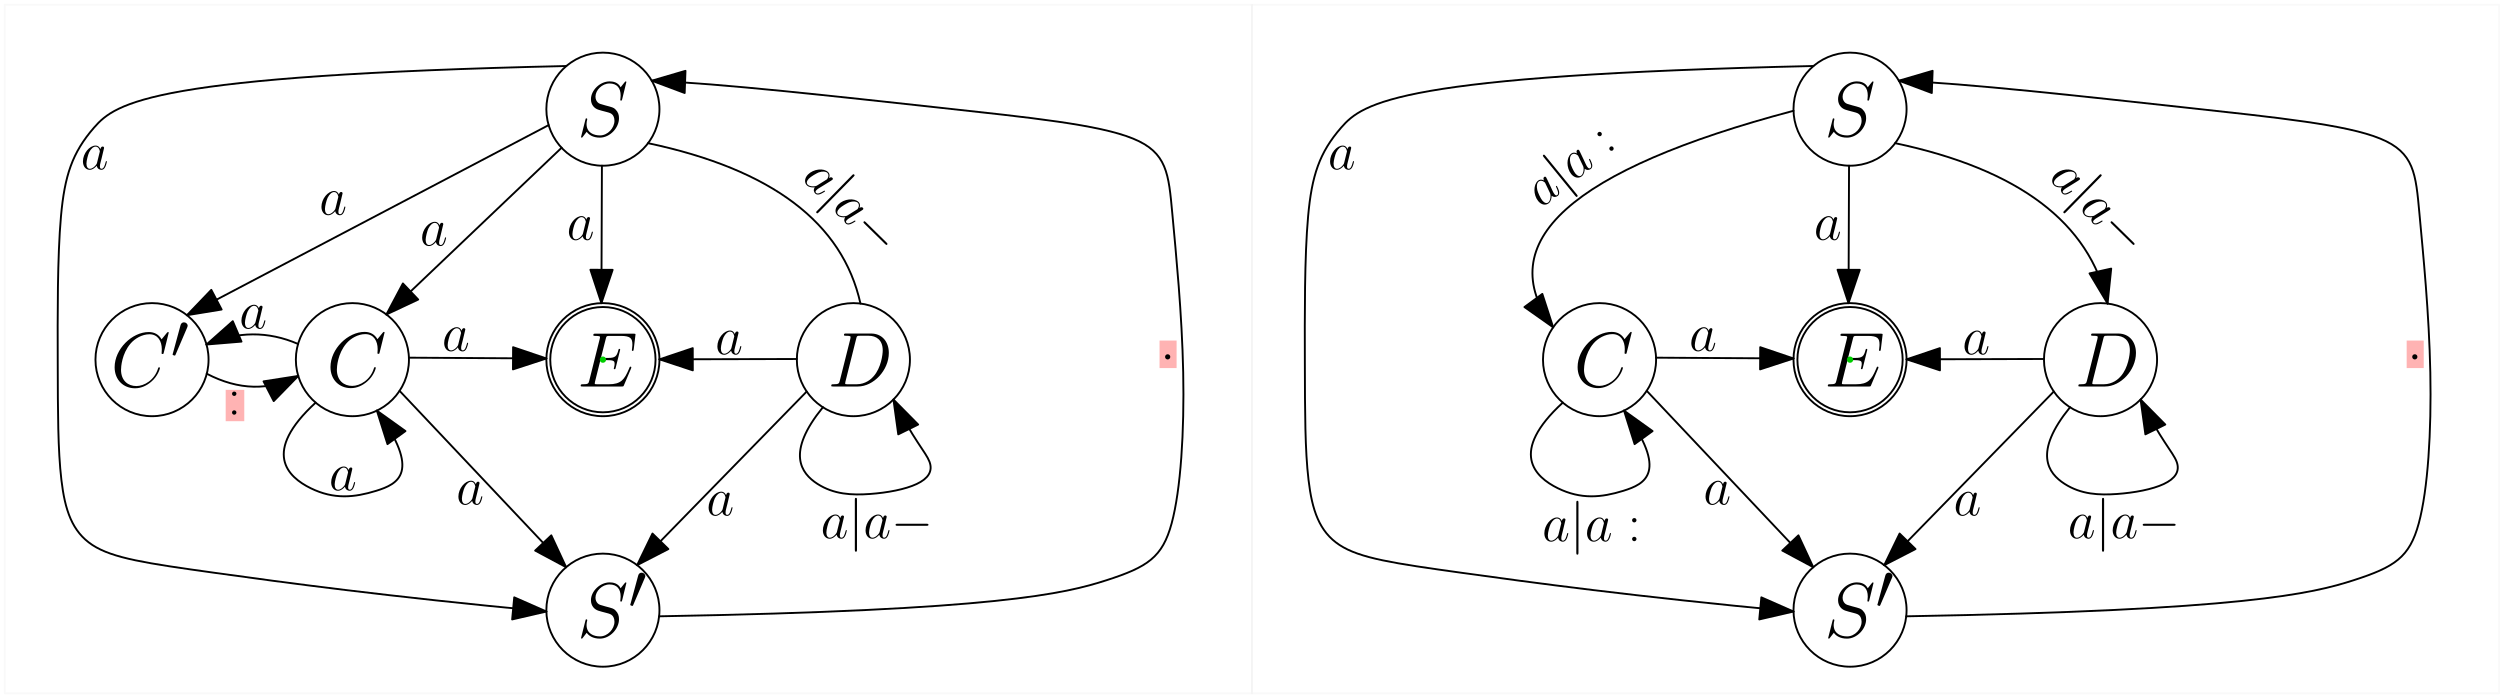 <?xml version="1.0" encoding="UTF-8"?>
<svg xmlns="http://www.w3.org/2000/svg" xmlns:xlink="http://www.w3.org/1999/xlink" width="525pt" height="146pt" viewBox="0 0 525 146" version="1.1">
<defs>
<g>
<symbol overflow="visible" id="glyph0-0">
<path style="stroke:none;" d=""/>
</symbol>
<symbol overflow="visible" id="glyph0-1">
<path style="stroke:none;" d="M 10.344 -11.328 C 10.344 -11.469 10.234 -11.469 10.203 -11.469 C 10.141 -11.469 10.125 -11.453 9.922 -11.219 C 9.828 -11.094 9.156 -10.25 9.141 -10.234 C 8.609 -11.297 7.531 -11.469 6.844 -11.469 C 4.781 -11.469 2.906 -9.578 2.906 -7.734 C 2.906 -6.516 3.641 -5.797 4.438 -5.531 C 4.609 -5.453 5.578 -5.203 6.062 -5.078 C 6.891 -4.859 7.109 -4.797 7.453 -4.438 C 7.516 -4.344 7.844 -3.969 7.844 -3.203 C 7.844 -1.688 6.438 -0.125 4.812 -0.125 C 3.469 -0.125 1.984 -0.703 1.984 -2.531 C 1.984 -2.828 2.047 -3.234 2.109 -3.391 C 2.109 -3.438 2.125 -3.516 2.125 -3.547 C 2.125 -3.625 2.094 -3.703 1.953 -3.703 C 1.812 -3.703 1.797 -3.672 1.734 -3.391 L 0.891 -0.047 C 0.891 -0.031 0.828 0.172 0.828 0.203 C 0.828 0.344 0.969 0.344 1 0.344 C 1.062 0.344 1.078 0.328 1.266 0.078 L 2.016 -0.891 C 2.406 -0.312 3.266 0.344 4.781 0.344 C 6.875 0.344 8.797 -1.688 8.797 -3.734 C 8.797 -4.422 8.641 -5.016 8.016 -5.625 C 7.672 -5.969 7.375 -6.047 5.891 -6.438 C 4.797 -6.734 4.641 -6.781 4.344 -7.047 C 4.078 -7.312 3.859 -7.703 3.859 -8.266 C 3.859 -9.625 5.25 -11.031 6.797 -11.031 C 8.391 -11.031 9.141 -10.062 9.141 -8.5 C 9.141 -8.078 9.062 -7.641 9.062 -7.578 C 9.062 -7.438 9.188 -7.438 9.234 -7.438 C 9.391 -7.438 9.406 -7.484 9.469 -7.734 Z M 10.344 -11.328 "/>
</symbol>
<symbol overflow="visible" id="glyph0-2">
<path style="stroke:none;" d="M 12.172 -11.328 C 12.172 -11.469 12.062 -11.469 12.031 -11.469 C 12 -11.469 11.922 -11.469 11.797 -11.312 L 10.672 -9.938 C 10.109 -10.922 9.203 -11.469 7.984 -11.469 C 4.469 -11.469 0.812 -7.906 0.812 -4.078 C 0.812 -1.359 2.719 0.344 5.094 0.344 C 6.406 0.344 7.547 -0.219 8.484 -1.016 C 9.906 -2.203 10.328 -3.781 10.328 -3.906 C 10.328 -4.062 10.203 -4.062 10.156 -4.062 C 10 -4.062 9.984 -3.953 9.953 -3.891 C 9.203 -1.359 7 -0.125 5.375 -0.125 C 3.656 -0.125 2.156 -1.234 2.156 -3.547 C 2.156 -4.078 2.312 -6.906 4.156 -9.047 C 5.047 -10.094 6.578 -11 8.125 -11 C 9.922 -11 10.719 -9.516 10.719 -7.859 C 10.719 -7.438 10.672 -7.078 10.672 -7 C 10.672 -6.859 10.844 -6.859 10.891 -6.859 C 11.062 -6.859 11.078 -6.875 11.141 -7.172 Z M 12.172 -11.328 "/>
</symbol>
<symbol overflow="visible" id="glyph0-3">
<path style="stroke:none;" d="M 2.562 -1.203 C 2.406 -0.641 2.375 -0.469 1.234 -0.469 C 0.922 -0.469 0.766 -0.469 0.766 -0.172 C 0.766 0 0.859 0 1.188 0 L 6.359 0 C 9.641 0 12.859 -3.406 12.859 -7.047 C 12.859 -9.391 11.453 -11.125 9.125 -11.125 L 3.891 -11.125 C 3.578 -11.125 3.438 -11.125 3.438 -10.828 C 3.438 -10.656 3.578 -10.656 3.828 -10.656 C 4.828 -10.656 4.828 -10.531 4.828 -10.344 C 4.828 -10.312 4.828 -10.219 4.766 -9.969 Z M 6 -10.016 C 6.141 -10.625 6.203 -10.656 6.844 -10.656 L 8.641 -10.656 C 10.172 -10.656 11.578 -9.828 11.578 -7.578 C 11.578 -6.766 11.25 -3.922 9.656 -2.141 C 9.203 -1.594 7.969 -0.469 6.094 -0.469 L 4.234 -0.469 C 4.016 -0.469 3.969 -0.469 3.875 -0.484 C 3.703 -0.5 3.688 -0.531 3.688 -0.672 C 3.688 -0.781 3.719 -0.875 3.75 -1.031 Z M 6 -10.016 "/>
</symbol>
<symbol overflow="visible" id="glyph0-4">
<path style="stroke:none;" d="M 11.328 -3.781 C 11.344 -3.828 11.391 -3.938 11.391 -4.016 C 11.391 -4.094 11.328 -4.172 11.234 -4.172 C 11.156 -4.172 11.125 -4.156 11.078 -4.109 C 11.047 -4.094 11.047 -4.062 10.906 -3.734 C 9.938 -1.453 9.234 -0.469 6.641 -0.469 L 4.25 -0.469 C 4.031 -0.469 4 -0.469 3.891 -0.484 C 3.719 -0.5 3.703 -0.531 3.703 -0.672 C 3.703 -0.781 3.734 -0.875 3.766 -1.031 L 4.891 -5.531 L 6.5 -5.531 C 7.781 -5.531 7.875 -5.25 7.875 -4.766 C 7.875 -4.594 7.875 -4.453 7.75 -3.953 C 7.719 -3.891 7.703 -3.828 7.703 -3.781 C 7.703 -3.672 7.797 -3.625 7.891 -3.625 C 8.031 -3.625 8.047 -3.734 8.109 -3.953 L 9.047 -7.734 C 9.047 -7.828 8.984 -7.906 8.875 -7.906 C 8.734 -7.906 8.719 -7.844 8.656 -7.609 C 8.328 -6.359 8 -6 6.547 -6 L 5 -6 L 6.016 -10 C 6.156 -10.578 6.188 -10.625 6.859 -10.625 L 9.188 -10.625 C 11.203 -10.625 11.609 -10.094 11.609 -8.844 C 11.609 -8.828 11.609 -8.375 11.531 -7.844 C 11.516 -7.781 11.5 -7.672 11.5 -7.641 C 11.5 -7.516 11.594 -7.469 11.688 -7.469 C 11.797 -7.469 11.859 -7.531 11.891 -7.828 L 12.234 -10.672 C 12.234 -10.719 12.266 -10.891 12.266 -10.922 C 12.266 -11.094 12.125 -11.094 11.828 -11.094 L 3.875 -11.094 C 3.562 -11.094 3.406 -11.094 3.406 -10.812 C 3.406 -10.625 3.516 -10.625 3.797 -10.625 C 4.812 -10.625 4.812 -10.516 4.812 -10.328 C 4.812 -10.25 4.797 -10.188 4.75 -10 L 2.547 -1.203 C 2.391 -0.641 2.359 -0.469 1.219 -0.469 C 0.906 -0.469 0.75 -0.469 0.75 -0.172 C 0.75 0 0.844 0 1.172 0 L 9.359 0 C 9.719 0 9.734 -0.016 9.844 -0.281 Z M 11.328 -3.781 "/>
</symbol>
<symbol overflow="visible" id="glyph1-0">
<path style="stroke:none;" d=""/>
</symbol>
<symbol overflow="visible" id="glyph1-1">
<path style="stroke:none;" d="M 10.344 -11.328 C 10.344 -11.469 10.234 -11.469 10.203 -11.469 C 10.141 -11.469 10.125 -11.453 9.922 -11.219 C 9.828 -11.094 9.156 -10.25 9.141 -10.234 C 8.609 -11.297 7.531 -11.469 6.844 -11.469 C 4.781 -11.469 2.906 -9.578 2.906 -7.734 C 2.906 -6.516 3.641 -5.797 4.438 -5.531 C 4.609 -5.453 5.578 -5.203 6.062 -5.078 C 6.891 -4.859 7.109 -4.797 7.453 -4.438 C 7.516 -4.344 7.844 -3.969 7.844 -3.203 C 7.844 -1.688 6.438 -0.125 4.812 -0.125 C 3.469 -0.125 1.984 -0.703 1.984 -2.531 C 1.984 -2.828 2.047 -3.234 2.109 -3.391 C 2.109 -3.438 2.125 -3.516 2.125 -3.547 C 2.125 -3.625 2.094 -3.703 1.953 -3.703 C 1.812 -3.703 1.797 -3.672 1.734 -3.391 L 0.891 -0.047 C 0.891 -0.031 0.828 0.172 0.828 0.203 C 0.828 0.344 0.969 0.344 1 0.344 C 1.062 0.344 1.078 0.328 1.266 0.078 L 2.016 -0.891 C 2.406 -0.312 3.266 0.344 4.781 0.344 C 6.875 0.344 8.797 -1.688 8.797 -3.734 C 8.797 -4.422 8.641 -5.016 8.016 -5.625 C 7.672 -5.969 7.375 -6.047 5.891 -6.438 C 4.797 -6.734 4.641 -6.781 4.344 -7.047 C 4.078 -7.312 3.859 -7.703 3.859 -8.266 C 3.859 -9.625 5.25 -11.031 6.797 -11.031 C 8.391 -11.031 9.141 -10.062 9.141 -8.5 C 9.141 -8.078 9.062 -7.641 9.062 -7.578 C 9.062 -7.438 9.188 -7.438 9.234 -7.438 C 9.391 -7.438 9.406 -7.484 9.469 -7.734 Z M 10.344 -11.328 "/>
</symbol>
<symbol overflow="visible" id="glyph1-2">
<path style="stroke:none;" d="M 12.172 -11.328 C 12.172 -11.469 12.062 -11.469 12.031 -11.469 C 12 -11.469 11.922 -11.469 11.797 -11.312 L 10.672 -9.938 C 10.109 -10.922 9.203 -11.469 7.984 -11.469 C 4.469 -11.469 0.812 -7.906 0.812 -4.078 C 0.812 -1.359 2.719 0.344 5.094 0.344 C 6.406 0.344 7.547 -0.219 8.484 -1.016 C 9.906 -2.203 10.328 -3.781 10.328 -3.906 C 10.328 -4.062 10.203 -4.062 10.156 -4.062 C 10 -4.062 9.984 -3.953 9.953 -3.891 C 9.203 -1.359 7 -0.125 5.375 -0.125 C 3.656 -0.125 2.156 -1.234 2.156 -3.547 C 2.156 -4.078 2.312 -6.906 4.156 -9.047 C 5.047 -10.094 6.578 -11 8.125 -11 C 9.922 -11 10.719 -9.516 10.719 -7.859 C 10.719 -7.438 10.672 -7.078 10.672 -7 C 10.672 -6.859 10.844 -6.859 10.891 -6.859 C 11.062 -6.859 11.078 -6.875 11.141 -7.172 Z M 12.172 -11.328 "/>
</symbol>
<symbol overflow="visible" id="glyph2-0">
<path style="stroke:none;" d=""/>
</symbol>
<symbol overflow="visible" id="glyph2-1">
<path style="stroke:none;" d="M 3.438 -6.453 C 3.5 -6.625 3.562 -6.75 3.562 -6.875 C 3.562 -7.266 3.203 -7.594 2.781 -7.594 C 2.406 -7.594 2.156 -7.344 2.062 -6.984 L 0.453 -1.047 C 0.453 -1.016 0.391 -0.875 0.391 -0.859 C 0.391 -0.703 0.75 -0.609 0.859 -0.609 C 0.938 -0.609 0.953 -0.656 1.031 -0.828 Z M 3.438 -6.453 "/>
</symbol>
<symbol overflow="visible" id="glyph3-0">
<path style="stroke:none;" d=""/>
</symbol>
<symbol overflow="visible" id="glyph3-1">
<path style="stroke:none;" d="M 3.438 -6.453 C 3.5 -6.625 3.562 -6.75 3.562 -6.875 C 3.562 -7.266 3.203 -7.594 2.781 -7.594 C 2.406 -7.594 2.156 -7.344 2.062 -6.984 L 0.453 -1.047 C 0.453 -1.016 0.391 -0.875 0.391 -0.859 C 0.391 -0.703 0.75 -0.609 0.859 -0.609 C 0.938 -0.609 0.953 -0.656 1.031 -0.828 Z M 3.438 -6.453 "/>
</symbol>
<symbol overflow="visible" id="glyph4-0">
<path style="stroke:none;" d=""/>
</symbol>
<symbol overflow="visible" id="glyph4-1">
<path style="stroke:none;" d="M 3.406 -1.344 C 3.344 -1.156 3.344 -1.125 3.188 -0.922 C 2.938 -0.594 2.438 -0.109 1.906 -0.109 C 1.453 -0.109 1.188 -0.531 1.188 -1.203 C 1.188 -1.828 1.531 -3.094 1.75 -3.562 C 2.141 -4.359 2.672 -4.766 3.109 -4.766 C 3.859 -4.766 4 -3.828 4 -3.75 C 4 -3.734 3.969 -3.594 3.953 -3.562 Z M 4.125 -4.234 C 4 -4.531 3.703 -4.984 3.109 -4.984 C 1.828 -4.984 0.453 -3.344 0.453 -1.656 C 0.453 -0.547 1.109 0.109 1.875 0.109 C 2.5 0.109 3.031 -0.375 3.344 -0.75 C 3.469 -0.078 4 0.109 4.328 0.109 C 4.672 0.109 4.938 -0.094 5.141 -0.5 C 5.328 -0.875 5.484 -1.578 5.484 -1.625 C 5.484 -1.672 5.438 -1.719 5.375 -1.719 C 5.266 -1.719 5.266 -1.656 5.219 -1.5 C 5.047 -0.828 4.828 -0.109 4.359 -0.109 C 4.031 -0.109 4.016 -0.406 4.016 -0.641 C 4.016 -0.891 4.047 -1.016 4.156 -1.453 C 4.234 -1.734 4.281 -1.984 4.375 -2.312 C 4.797 -4.016 4.891 -4.422 4.891 -4.484 C 4.891 -4.656 4.781 -4.781 4.609 -4.781 C 4.234 -4.781 4.156 -4.375 4.125 -4.234 Z M 4.125 -4.234 "/>
</symbol>
<symbol overflow="visible" id="glyph5-0">
<path style="stroke:none;" d=""/>
</symbol>
<symbol overflow="visible" id="glyph5-1">
<path style="stroke:none;" d="M 3.406 -1.344 C 3.344 -1.156 3.344 -1.125 3.188 -0.922 C 2.938 -0.594 2.438 -0.109 1.906 -0.109 C 1.453 -0.109 1.188 -0.531 1.188 -1.203 C 1.188 -1.828 1.531 -3.094 1.75 -3.562 C 2.141 -4.359 2.672 -4.766 3.109 -4.766 C 3.859 -4.766 4 -3.828 4 -3.75 C 4 -3.734 3.969 -3.594 3.953 -3.562 Z M 4.125 -4.234 C 4 -4.531 3.703 -4.984 3.109 -4.984 C 1.828 -4.984 0.453 -3.344 0.453 -1.656 C 0.453 -0.547 1.109 0.109 1.875 0.109 C 2.5 0.109 3.031 -0.375 3.344 -0.75 C 3.469 -0.078 4 0.109 4.328 0.109 C 4.672 0.109 4.938 -0.094 5.141 -0.5 C 5.328 -0.875 5.484 -1.578 5.484 -1.625 C 5.484 -1.672 5.438 -1.719 5.375 -1.719 C 5.266 -1.719 5.266 -1.656 5.219 -1.5 C 5.047 -0.828 4.828 -0.109 4.359 -0.109 C 4.031 -0.109 4.016 -0.406 4.016 -0.641 C 4.016 -0.891 4.047 -1.016 4.156 -1.453 C 4.234 -1.734 4.281 -1.984 4.375 -2.312 C 4.797 -4.016 4.891 -4.422 4.891 -4.484 C 4.891 -4.656 4.781 -4.781 4.609 -4.781 C 4.234 -4.781 4.156 -4.375 4.125 -4.234 Z M 4.125 -4.234 "/>
</symbol>
<symbol overflow="visible" id="glyph6-0">
<path style="stroke:none;" d=""/>
</symbol>
<symbol overflow="visible" id="glyph6-1">
<path style="stroke:none;" d="M 1.797 -8.078 C 1.797 -8.281 1.797 -8.484 1.578 -8.484 C 1.344 -8.484 1.344 -8.281 1.344 -8.078 L 1.344 2.422 C 1.344 2.625 1.344 2.828 1.578 2.828 C 1.797 2.828 1.797 2.625 1.797 2.422 Z M 1.797 -8.078 "/>
</symbol>
<symbol overflow="visible" id="glyph7-0">
<path style="stroke:none;" d=""/>
</symbol>
<symbol overflow="visible" id="glyph7-1">
<path style="stroke:none;" d="M 3.406 -1.344 C 3.344 -1.156 3.344 -1.125 3.188 -0.922 C 2.938 -0.594 2.438 -0.109 1.906 -0.109 C 1.453 -0.109 1.188 -0.531 1.188 -1.203 C 1.188 -1.828 1.531 -3.094 1.75 -3.562 C 2.141 -4.359 2.672 -4.766 3.109 -4.766 C 3.859 -4.766 4 -3.828 4 -3.75 C 4 -3.734 3.969 -3.594 3.953 -3.562 Z M 4.125 -4.234 C 4 -4.531 3.703 -4.984 3.109 -4.984 C 1.828 -4.984 0.453 -3.344 0.453 -1.656 C 0.453 -0.547 1.109 0.109 1.875 0.109 C 2.5 0.109 3.031 -0.375 3.344 -0.75 C 3.469 -0.078 4 0.109 4.328 0.109 C 4.672 0.109 4.938 -0.094 5.141 -0.5 C 5.328 -0.875 5.484 -1.578 5.484 -1.625 C 5.484 -1.672 5.438 -1.719 5.375 -1.719 C 5.266 -1.719 5.266 -1.656 5.219 -1.5 C 5.047 -0.828 4.828 -0.109 4.359 -0.109 C 4.031 -0.109 4.016 -0.406 4.016 -0.641 C 4.016 -0.891 4.047 -1.016 4.156 -1.453 C 4.234 -1.734 4.281 -1.984 4.375 -2.312 C 4.797 -4.016 4.891 -4.422 4.891 -4.484 C 4.891 -4.656 4.781 -4.781 4.609 -4.781 C 4.234 -4.781 4.156 -4.375 4.125 -4.234 Z M 4.125 -4.234 "/>
</symbol>
<symbol overflow="visible" id="glyph8-0">
<path style="stroke:none;" d=""/>
</symbol>
<symbol overflow="visible" id="glyph8-1">
<path style="stroke:none;" d="M 7.453 -2.609 C 7.641 -2.609 7.844 -2.609 7.844 -2.828 C 7.844 -3.047 7.641 -3.047 7.453 -3.047 L 1.328 -3.047 C 1.141 -3.047 0.938 -3.047 0.938 -2.828 C 0.938 -2.609 1.141 -2.609 1.328 -2.609 Z M 7.453 -2.609 "/>
</symbol>
<symbol overflow="visible" id="glyph9-0">
<path style="stroke:none;" d=""/>
</symbol>
<symbol overflow="visible" id="glyph9-1">
<path style="stroke:none;" d="M 2.078 -0.547 C 2.078 -0.875 1.812 -1.094 1.531 -1.094 C 1.203 -1.094 0.984 -0.828 0.984 -0.547 C 0.984 -0.219 1.25 0 1.531 0 C 1.859 0 2.078 -0.266 2.078 -0.547 Z M 2.078 -0.547 "/>
</symbol>
<symbol overflow="visible" id="glyph10-0">
<path style="stroke:none;" d=""/>
</symbol>
<symbol overflow="visible" id="glyph10-1">
<path style="stroke:none;" d="M 1.875 -4.406 C 1.875 -4.688 1.656 -4.859 1.406 -4.859 C 1.188 -4.859 0.953 -4.688 0.953 -4.406 C 0.953 -4.125 1.172 -3.938 1.406 -3.938 C 1.641 -3.938 1.875 -4.125 1.875 -4.406 Z M 1.875 -0.469 C 1.875 -0.75 1.656 -0.922 1.406 -0.922 C 1.188 -0.922 0.953 -0.75 0.953 -0.469 C 0.953 -0.188 1.172 0 1.406 0 C 1.641 0 1.875 -0.188 1.875 -0.469 Z M 1.875 -0.469 "/>
</symbol>
<symbol overflow="visible" id="glyph11-0">
<path style="stroke:none;" d=""/>
</symbol>
<symbol overflow="visible" id="glyph11-1">
<path style="stroke:none;" d="M 3.375 1.438 C 3.203 1.516 3.172 1.547 2.922 1.578 C 2.516 1.641 1.812 1.625 1.438 1.25 C 1.109 0.938 1.219 0.453 1.688 -0.031 C 2.125 -0.469 3.266 -1.125 3.75 -1.328 C 4.578 -1.609 5.25 -1.531 5.562 -1.234 C 6.094 -0.703 5.547 0.062 5.484 0.125 C 5.469 0.125 5.344 0.219 5.328 0.219 Z M 5.906 -0.125 C 6.031 -0.438 6.141 -0.969 5.719 -1.391 C 4.797 -2.281 2.672 -2.078 1.484 -0.875 C 0.719 -0.078 0.719 0.859 1.266 1.391 C 1.703 1.828 2.422 1.859 2.922 1.812 C 2.531 2.375 2.781 2.875 3.016 3.109 C 3.25 3.344 3.578 3.391 4.016 3.25 C 4.406 3.109 5.016 2.719 5.047 2.688 C 5.078 2.656 5.078 2.594 5.031 2.547 C 4.953 2.469 4.906 2.5 4.766 2.594 C 4.172 2.938 3.516 3.312 3.188 2.969 C 2.953 2.75 3.141 2.516 3.312 2.359 C 3.484 2.172 3.609 2.109 3.984 1.875 C 4.234 1.734 4.438 1.578 4.75 1.406 C 6.234 0.5 6.578 0.266 6.625 0.219 C 6.75 0.094 6.75 -0.062 6.625 -0.172 C 6.359 -0.438 6.031 -0.219 5.906 -0.125 Z M 5.906 -0.125 "/>
</symbol>
<symbol overflow="visible" id="glyph12-0">
<path style="stroke:none;" d=""/>
</symbol>
<symbol overflow="visible" id="glyph12-1">
<path style="stroke:none;" d="M 6.938 -4.5 C 7.078 -4.641 7.219 -4.781 7.062 -4.938 C 6.891 -5.109 6.75 -4.969 6.609 -4.828 L -0.75 2.672 C -0.891 2.812 -1.031 2.953 -0.859 3.125 C -0.703 3.281 -0.562 3.141 -0.422 3 Z M 6.938 -4.5 "/>
</symbol>
<symbol overflow="visible" id="glyph13-0">
<path style="stroke:none;" d=""/>
</symbol>
<symbol overflow="visible" id="glyph13-1">
<path style="stroke:none;" d="M 3.375 1.438 C 3.203 1.516 3.172 1.547 2.922 1.578 C 2.516 1.641 1.812 1.625 1.438 1.25 C 1.109 0.938 1.219 0.453 1.688 -0.031 C 2.125 -0.469 3.266 -1.125 3.75 -1.328 C 4.578 -1.609 5.25 -1.531 5.562 -1.234 C 6.094 -0.703 5.547 0.062 5.484 0.125 C 5.469 0.125 5.344 0.219 5.328 0.219 Z M 5.906 -0.125 C 6.031 -0.438 6.141 -0.969 5.719 -1.391 C 4.797 -2.281 2.672 -2.078 1.484 -0.875 C 0.719 -0.078 0.719 0.859 1.266 1.391 C 1.703 1.828 2.422 1.859 2.922 1.812 C 2.531 2.375 2.781 2.875 3.016 3.109 C 3.25 3.344 3.578 3.391 4.016 3.25 C 4.406 3.109 5.016 2.719 5.047 2.688 C 5.078 2.656 5.078 2.594 5.031 2.547 C 4.953 2.469 4.906 2.5 4.766 2.594 C 4.172 2.938 3.516 3.312 3.188 2.969 C 2.953 2.75 3.141 2.516 3.312 2.359 C 3.484 2.172 3.609 2.109 3.984 1.875 C 4.234 1.734 4.438 1.578 4.75 1.406 C 6.234 0.5 6.578 0.266 6.625 0.219 C 6.75 0.094 6.75 -0.062 6.625 -0.172 C 6.359 -0.438 6.031 -0.219 5.906 -0.125 Z M 5.906 -0.125 "/>
</symbol>
<symbol overflow="visible" id="glyph14-0">
<path style="stroke:none;" d=""/>
</symbol>
<symbol overflow="visible" id="glyph14-1">
<path style="stroke:none;" d="M 7.141 3.359 C 7.281 3.5 7.422 3.641 7.578 3.484 C 7.734 3.328 7.594 3.188 7.453 3.047 L 3.094 -1.234 C 2.953 -1.375 2.812 -1.516 2.656 -1.359 C 2.5 -1.203 2.641 -1.062 2.781 -0.922 Z M 7.141 3.359 "/>
</symbol>
<symbol overflow="visible" id="glyph15-0">
<path style="stroke:none;" d=""/>
</symbol>
<symbol overflow="visible" id="glyph15-1">
<path style="stroke:none;" d="M 1.875 -4.406 C 1.875 -4.688 1.656 -4.859 1.406 -4.859 C 1.188 -4.859 0.953 -4.688 0.953 -4.406 C 0.953 -4.125 1.172 -3.938 1.406 -3.938 C 1.641 -3.938 1.875 -4.125 1.875 -4.406 Z M 1.875 -0.469 C 1.875 -0.75 1.656 -0.922 1.406 -0.922 C 1.188 -0.922 0.953 -0.75 0.953 -0.469 C 0.953 -0.188 1.172 0 1.406 0 C 1.641 0 1.875 -0.188 1.875 -0.469 Z M 1.875 -0.469 "/>
</symbol>
<symbol overflow="visible" id="glyph16-0">
<path style="stroke:none;" d=""/>
</symbol>
<symbol overflow="visible" id="glyph16-1">
<path style="stroke:none;" d="M 1.797 -3.203 C 1.859 -3 1.875 -2.984 1.891 -2.734 C 1.906 -2.312 1.828 -1.625 1.422 -1.281 C 1.062 -1 0.594 -1.156 0.156 -1.688 C -0.234 -2.172 -0.766 -3.359 -0.891 -3.875 C -1.094 -4.734 -0.953 -5.375 -0.609 -5.656 C -0.031 -6.125 0.672 -5.5 0.719 -5.438 C 0.734 -5.422 0.812 -5.297 0.812 -5.266 Z M 0.531 -5.891 C 0.234 -6.047 -0.281 -6.203 -0.75 -5.828 C -1.734 -5.016 -1.766 -2.875 -0.703 -1.562 C 0 -0.703 0.922 -0.625 1.516 -1.109 C 2 -1.5 2.109 -2.219 2.125 -2.688 C 2.641 -2.25 3.156 -2.453 3.422 -2.656 C 3.688 -2.875 3.766 -3.203 3.672 -3.641 C 3.578 -4.047 3.25 -4.688 3.219 -4.734 C 3.188 -4.766 3.125 -4.766 3.078 -4.719 C 2.984 -4.656 3.031 -4.609 3.094 -4.453 C 3.375 -3.828 3.672 -3.125 3.312 -2.828 C 3.062 -2.625 2.859 -2.844 2.703 -3.031 C 2.547 -3.219 2.5 -3.344 2.297 -3.75 C 2.188 -4.016 2.062 -4.234 1.922 -4.562 C 1.188 -6.141 0.984 -6.516 0.953 -6.562 C 0.844 -6.703 0.688 -6.719 0.562 -6.625 C 0.266 -6.375 0.453 -6.016 0.531 -5.891 Z M 0.531 -5.891 "/>
</symbol>
<symbol overflow="visible" id="glyph17-0">
<path style="stroke:none;" d=""/>
</symbol>
<symbol overflow="visible" id="glyph17-1">
<path style="stroke:none;" d="M -3.719 -7.406 C -3.844 -7.562 -3.969 -7.719 -4.141 -7.578 C -4.312 -7.422 -4.188 -7.266 -4.062 -7.109 L 2.578 1.031 C 2.703 1.188 2.828 1.344 3 1.188 C 3.172 1.047 3.047 0.891 2.922 0.734 Z M -3.719 -7.406 "/>
</symbol>
<symbol overflow="visible" id="glyph18-0">
<path style="stroke:none;" d=""/>
</symbol>
<symbol overflow="visible" id="glyph18-1">
<path style="stroke:none;" d="M 1.797 -3.203 C 1.859 -3 1.875 -2.984 1.891 -2.734 C 1.906 -2.312 1.828 -1.625 1.422 -1.281 C 1.062 -1 0.594 -1.156 0.156 -1.688 C -0.234 -2.172 -0.766 -3.359 -0.891 -3.875 C -1.094 -4.734 -0.953 -5.375 -0.609 -5.656 C -0.031 -6.125 0.672 -5.5 0.719 -5.438 C 0.734 -5.422 0.812 -5.297 0.812 -5.266 Z M 0.531 -5.891 C 0.234 -6.047 -0.281 -6.203 -0.75 -5.828 C -1.734 -5.016 -1.766 -2.875 -0.703 -1.562 C 0 -0.703 0.922 -0.625 1.516 -1.109 C 2 -1.5 2.109 -2.219 2.125 -2.688 C 2.641 -2.25 3.156 -2.453 3.422 -2.656 C 3.688 -2.875 3.766 -3.203 3.672 -3.641 C 3.578 -4.047 3.25 -4.688 3.219 -4.734 C 3.188 -4.766 3.125 -4.766 3.078 -4.719 C 2.984 -4.656 3.031 -4.609 3.094 -4.453 C 3.375 -3.828 3.672 -3.125 3.312 -2.828 C 3.062 -2.625 2.859 -2.844 2.703 -3.031 C 2.547 -3.219 2.5 -3.344 2.297 -3.75 C 2.188 -4.016 2.062 -4.234 1.922 -4.562 C 1.188 -6.141 0.984 -6.516 0.953 -6.562 C 0.844 -6.703 0.688 -6.719 0.562 -6.625 C 0.266 -6.375 0.453 -6.016 0.531 -5.891 Z M 0.531 -5.891 "/>
</symbol>
<symbol overflow="visible" id="glyph19-0">
<path style="stroke:none;" d=""/>
</symbol>
<symbol overflow="visible" id="glyph19-1">
<path style="stroke:none;" d="M -1.328 -4.594 C -1.516 -4.812 -1.797 -4.812 -1.984 -4.656 C -2.156 -4.516 -2.234 -4.234 -2.047 -4.016 C -1.875 -3.812 -1.578 -3.781 -1.391 -3.938 C -1.219 -4.078 -1.156 -4.391 -1.328 -4.594 Z M 1.156 -1.547 C 0.984 -1.766 0.703 -1.766 0.516 -1.609 C 0.344 -1.469 0.266 -1.188 0.438 -0.969 C 0.609 -0.75 0.906 -0.734 1.094 -0.891 C 1.266 -1.031 1.328 -1.328 1.156 -1.547 Z M 1.156 -1.547 "/>
</symbol>
</g>
</defs>
<g id="surface110094">
<path style=" stroke:none;fill-rule:evenodd;fill:rgb(100%,0%,0%);fill-opacity:0.3;" d="M 47.395 81.867 L 47.395 88.453 L 51.297 88.453 L 51.297 81.867 Z M 47.395 81.867 "/>
<path style=" stroke:none;fill-rule:evenodd;fill:rgb(100%,0%,0%);fill-opacity:0.3;" d="M 243.504 71.516 L 243.504 77.297 L 247.086 77.297 L 247.086 71.516 Z M 243.504 71.516 "/>
<g style="fill:rgb(0%,0%,0%);fill-opacity:1;">
  <use xlink:href="#glyph0-1" x="121.192" y="28.561"/>
</g>
<path style="fill:none;stroke-width:0.4;stroke-linecap:round;stroke-linejoin:round;stroke:rgb(0%,0%,0%);stroke-opacity:1;stroke-miterlimit:10;" d="M 201.484 362.074 C 201.484 368.633 196.168 373.949 189.609 373.949 C 183.051 373.949 177.734 368.633 177.734 362.074 C 177.734 355.52 183.051 350.199 189.609 350.199 C 196.168 350.199 201.484 355.52 201.484 362.074 Z M 201.484 362.074 " transform="matrix(1,0,0,-1,-63,385)"/>
<g style="fill:rgb(0%,0%,0%);fill-opacity:1;">
  <use xlink:href="#glyph0-2" x="68.588" y="81.165"/>
</g>
<path style="fill:none;stroke-width:0.4;stroke-linecap:round;stroke-linejoin:round;stroke:rgb(0%,0%,0%);stroke-opacity:1;stroke-miterlimit:10;" d="M 148.879 309.473 C 148.879 316.031 143.562 321.348 137.004 321.348 C 130.445 321.348 125.129 316.031 125.129 309.473 C 125.129 302.914 130.445 297.598 137.004 297.598 C 143.562 297.598 148.879 302.914 148.879 309.473 Z M 148.879 309.473 " transform="matrix(1,0,0,-1,-63,385)"/>
<g style="fill:rgb(0%,0%,0%);fill-opacity:1;">
  <use xlink:href="#glyph0-3" x="173.795" y="81.165"/>
</g>
<path style="fill:none;stroke-width:0.4;stroke-linecap:round;stroke-linejoin:round;stroke:rgb(0%,0%,0%);stroke-opacity:1;stroke-miterlimit:10;" d="M 254.086 309.473 C 254.086 316.031 248.77 321.348 242.211 321.348 C 235.652 321.348 230.336 316.031 230.336 309.473 C 230.336 302.914 235.652 297.598 242.211 297.598 C 248.77 297.598 254.086 302.914 254.086 309.473 Z M 254.086 309.473 " transform="matrix(1,0,0,-1,-63,385)"/>
<g style="fill:rgb(0%,0%,0%);fill-opacity:1;">
  <use xlink:href="#glyph1-1" x="121.192" y="133.768"/>
</g>
<g style="fill:rgb(0%,0%,0%);fill-opacity:1;">
  <use xlink:href="#glyph2-1" x="131.956" y="127.854"/>
</g>
<path style="fill:none;stroke-width:0.4;stroke-linecap:round;stroke-linejoin:round;stroke:rgb(0%,0%,0%);stroke-opacity:1;stroke-miterlimit:10;" d="M 201.484 256.867 C 201.484 263.426 196.168 268.742 189.609 268.742 C 183.051 268.742 177.734 263.426 177.734 256.867 C 177.734 250.312 183.051 244.992 189.609 244.992 C 196.168 244.992 201.484 250.312 201.484 256.867 Z M 201.484 256.867 " transform="matrix(1,0,0,-1,-63,385)"/>
<g style="fill:rgb(0%,0%,0%);fill-opacity:1;">
  <use xlink:href="#glyph0-4" x="121.192" y="81.165"/>
</g>
<path style="fill:none;stroke-width:0.4;stroke-linecap:round;stroke-linejoin:round;stroke:rgb(0%,0%,0%);stroke-opacity:1;stroke-miterlimit:10;" d="M 201.484 309.473 C 201.484 316.031 196.168 321.348 189.609 321.348 C 183.051 321.348 177.734 316.031 177.734 309.473 C 177.734 302.914 183.051 297.598 189.609 297.598 C 196.168 297.598 201.484 302.914 201.484 309.473 Z M 201.484 309.473 " transform="matrix(1,0,0,-1,-63,385)"/>
<path style=" stroke:none;fill-rule:evenodd;fill:rgb(0%,80.4%,0%);fill-opacity:1;" d="M 127.27 75.527 C 127.27 74.648 125.949 74.648 125.949 75.527 C 125.949 76.406 127.27 76.406 127.27 75.527 Z M 127.27 75.527 "/>
<path style="fill:none;stroke-width:0.4;stroke-linecap:round;stroke-linejoin:round;stroke:rgb(0%,0%,0%);stroke-opacity:1;stroke-miterlimit:10;" d="M 200.664 309.473 C 200.664 315.578 195.715 320.527 189.609 320.527 C 183.504 320.527 178.555 315.578 178.555 309.473 C 178.555 303.367 183.504 298.418 189.609 298.418 C 195.715 298.418 200.664 303.367 200.664 309.473 Z M 200.664 309.473 " transform="matrix(1,0,0,-1,-63,385)"/>
<g style="fill:rgb(0%,0%,0%);fill-opacity:1;">
  <use xlink:href="#glyph1-2" x="23.26" y="81.197"/>
</g>
<g style="fill:rgb(0%,0%,0%);fill-opacity:1;">
  <use xlink:href="#glyph3-1" x="35.848" y="75.283"/>
</g>
<path style="fill:none;stroke-width:0.4;stroke-linecap:round;stroke-linejoin:round;stroke:rgb(0%,0%,0%);stroke-opacity:1;stroke-miterlimit:10;" d="M 106.797 309.473 C 106.797 316.031 101.48 321.348 94.922 321.348 C 88.363 321.348 83.047 316.031 83.047 309.473 C 83.047 302.914 88.363 297.598 94.922 297.598 C 101.48 297.598 106.797 302.914 106.797 309.473 Z M 106.797 309.473 " transform="matrix(1,0,0,-1,-63,385)"/>
<path style="fill:none;stroke-width:0.4;stroke-linecap:round;stroke-linejoin:round;stroke:rgb(0%,0%,0%);stroke-opacity:1;stroke-miterlimit:10;" d="M 189.402 350.203 L 189.293 321.344 " transform="matrix(1,0,0,-1,-63,385)"/>
<path style="fill-rule:evenodd;fill:rgb(0%,0%,0%);fill-opacity:1;stroke-width:0.4;stroke-linecap:round;stroke-linejoin:round;stroke:rgb(0%,0%,0%);stroke-opacity:1;stroke-miterlimit:10;" d="M 189.293 321.344 L 191.652 328.332 L 186.988 328.352 Z M 189.293 321.344 " transform="matrix(1,0,0,-1,-63,385)"/>
<path style="fill:none;stroke-width:0.4;stroke-linecap:round;stroke-linejoin:round;stroke:rgb(0%,0%,0%);stroke-opacity:1;stroke-miterlimit:10;" d="M 180.934 353.969 L 144.145 318.961 " transform="matrix(1,0,0,-1,-63,385)"/>
<path style="fill-rule:evenodd;fill:rgb(0%,0%,0%);fill-opacity:1;stroke-width:0.4;stroke-linecap:round;stroke-linejoin:round;stroke:rgb(0%,0%,0%);stroke-opacity:1;stroke-miterlimit:10;" d="M 144.145 318.961 L 150.82 322.098 L 147.609 325.477 Z M 144.145 318.961 " transform="matrix(1,0,0,-1,-63,385)"/>
<path style="fill:none;stroke-width:0.4;stroke-linecap:round;stroke-linejoin:round;stroke:rgb(0%,0%,0%);stroke-opacity:1;stroke-miterlimit:10;" d="M 178.215 358.73 L 102.262 318.809 " transform="matrix(1,0,0,-1,-63,385)"/>
<path style="fill-rule:evenodd;fill:rgb(0%,0%,0%);fill-opacity:1;stroke-width:0.4;stroke-linecap:round;stroke-linejoin:round;stroke:rgb(0%,0%,0%);stroke-opacity:1;stroke-miterlimit:10;" d="M 102.262 318.809 L 109.543 320 L 107.375 324.129 Z M 102.262 318.809 " transform="matrix(1,0,0,-1,-63,385)"/>
<path style="fill:none;stroke-width:0.4;stroke-linecap:round;stroke-linejoin:round;stroke:rgb(0%,0%,0%);stroke-opacity:1;stroke-miterlimit:10;" d="M 181.938 371.137 C 94.895 369.164 87.328 363.461 82.746 358.199 C 78.168 352.938 76.574 348.117 75.805 339.574 C 75.039 331.031 75.094 318.77 75.125 308.633 C 75.152 298.496 75.152 290.484 75.895 284.199 C 76.637 277.914 78.125 273.355 82.395 270.555 C 86.664 267.754 93.719 266.711 108.059 264.711 C 122.402 262.711 144.031 259.754 177.738 256.582 " transform="matrix(1,0,0,-1,-63,385)"/>
<path style="fill-rule:evenodd;fill:rgb(0%,0%,0%);fill-opacity:1;stroke-width:0.4;stroke-linecap:round;stroke-linejoin:round;stroke:rgb(0%,0%,0%);stroke-opacity:1;stroke-miterlimit:10;" d="M 177.738 256.582 L 170.988 259.559 L 170.551 254.918 Z M 177.738 256.582 " transform="matrix(1,0,0,-1,-63,385)"/>
<path style="fill:none;stroke-width:0.4;stroke-linecap:round;stroke-linejoin:round;stroke:rgb(0%,0%,0%);stroke-opacity:1;stroke-miterlimit:10;" d="M 148.875 309.887 L 177.738 309.719 " transform="matrix(1,0,0,-1,-63,385)"/>
<path style="fill-rule:evenodd;fill:rgb(0%,0%,0%);fill-opacity:1;stroke-width:0.4;stroke-linecap:round;stroke-linejoin:round;stroke:rgb(0%,0%,0%);stroke-opacity:1;stroke-miterlimit:10;" d="M 177.738 309.719 L 170.75 312.09 L 170.723 307.43 Z M 177.738 309.719 " transform="matrix(1,0,0,-1,-63,385)"/>
<path style="fill:none;stroke-width:0.4;stroke-linecap:round;stroke-linejoin:round;stroke:rgb(0%,0%,0%);stroke-opacity:1;stroke-miterlimit:10;" d="M 129.285 300.449 C 117.945 290.031 123.395 284.852 128.258 282.469 C 133.117 280.086 137.391 280.504 142.004 281.93 C 146.613 283.355 151.562 285.789 142.145 298.766 " transform="matrix(1,0,0,-1,-63,385)"/>
<path style="fill-rule:evenodd;fill:rgb(0%,0%,0%);fill-opacity:1;stroke-width:0.4;stroke-linecap:round;stroke-linejoin:round;stroke:rgb(0%,0%,0%);stroke-opacity:1;stroke-miterlimit:10;" d="M 142.145 298.766 L 144.371 291.734 L 148.145 294.473 Z M 142.145 298.766 " transform="matrix(1,0,0,-1,-63,385)"/>
<path style="fill:none;stroke-width:0.4;stroke-linecap:round;stroke-linejoin:round;stroke:rgb(0%,0%,0%);stroke-opacity:1;stroke-miterlimit:10;" d="M 125.598 312.766 C 119.312 315.488 112.902 315.449 106.363 312.652 " transform="matrix(1,0,0,-1,-63,385)"/>
<path style="fill-rule:evenodd;fill:rgb(0%,0%,0%);fill-opacity:1;stroke-width:0.4;stroke-linecap:round;stroke-linejoin:round;stroke:rgb(0%,0%,0%);stroke-opacity:1;stroke-miterlimit:10;" d="M 106.363 312.652 L 113.715 313.262 L 111.883 317.547 Z M 106.363 312.652 " transform="matrix(1,0,0,-1,-63,385)"/>
<path style="fill:none;stroke-width:0.4;stroke-linecap:round;stroke-linejoin:round;stroke:rgb(0%,0%,0%);stroke-opacity:1;stroke-miterlimit:10;" d="M 146.91 302.922 L 181.887 265.887 " transform="matrix(1,0,0,-1,-63,385)"/>
<path style="fill-rule:evenodd;fill:rgb(0%,0%,0%);fill-opacity:1;stroke-width:0.4;stroke-linecap:round;stroke-linejoin:round;stroke:rgb(0%,0%,0%);stroke-opacity:1;stroke-miterlimit:10;" d="M 181.887 265.887 L 178.773 272.578 L 175.383 269.375 Z M 181.887 265.887 " transform="matrix(1,0,0,-1,-63,385)"/>
<path style="fill:none;stroke-width:0.4;stroke-linecap:round;stroke-linejoin:round;stroke:rgb(0%,0%,0%);stroke-opacity:1;stroke-miterlimit:10;" d="M 106.422 306.516 C 113.094 303.039 119.496 302.887 125.633 306.051 " transform="matrix(1,0,0,-1,-63,385)"/>
<path style="fill-rule:evenodd;fill:rgb(0%,0%,0%);fill-opacity:1;stroke-width:0.4;stroke-linecap:round;stroke-linejoin:round;stroke:rgb(0%,0%,0%);stroke-opacity:1;stroke-miterlimit:10;" d="M 125.633 306.051 L 118.344 304.914 L 120.48 300.77 Z M 125.633 306.051 " transform="matrix(1,0,0,-1,-63,385)"/>
<path style="fill:none;stroke-width:0.4;stroke-linecap:round;stroke-linejoin:round;stroke:rgb(0%,0%,0%);stroke-opacity:1;stroke-miterlimit:10;" d="M 230.34 309.609 L 201.484 309.539 " transform="matrix(1,0,0,-1,-63,385)"/>
<path style="fill-rule:evenodd;fill:rgb(0%,0%,0%);fill-opacity:1;stroke-width:0.4;stroke-linecap:round;stroke-linejoin:round;stroke:rgb(0%,0%,0%);stroke-opacity:1;stroke-miterlimit:10;" d="M 201.484 309.539 L 208.488 307.227 L 208.477 311.887 Z M 201.484 309.539 " transform="matrix(1,0,0,-1,-63,385)"/>
<path style="fill:none;stroke-width:0.4;stroke-linecap:round;stroke-linejoin:round;stroke:rgb(0%,0%,0%);stroke-opacity:1;stroke-miterlimit:10;" d="M 235.809 299.473 C 228.031 289.926 231.191 285.625 234.66 283.391 C 238.133 281.16 241.91 280.992 245.656 281.262 C 249.398 281.531 253.102 282.234 255.492 283.355 C 257.883 284.477 258.957 286.016 258.191 288.043 C 257.426 290.074 254.82 292.594 250.625 301.094 " transform="matrix(1,0,0,-1,-63,385)"/>
<path style="fill-rule:evenodd;fill:rgb(0%,0%,0%);fill-opacity:1;stroke-width:0.4;stroke-linecap:round;stroke-linejoin:round;stroke:rgb(0%,0%,0%);stroke-opacity:1;stroke-miterlimit:10;" d="M 250.625 301.094 L 251.633 293.785 L 255.812 295.848 Z M 250.625 301.094 " transform="matrix(1,0,0,-1,-63,385)"/>
<path style="fill:none;stroke-width:0.4;stroke-linecap:round;stroke-linejoin:round;stroke:rgb(0%,0%,0%);stroke-opacity:1;stroke-miterlimit:10;" d="M 232.402 302.777 L 196.797 266.32 " transform="matrix(1,0,0,-1,-63,385)"/>
<path style="fill-rule:evenodd;fill:rgb(0%,0%,0%);fill-opacity:1;stroke-width:0.4;stroke-linecap:round;stroke-linejoin:round;stroke:rgb(0%,0%,0%);stroke-opacity:1;stroke-miterlimit:10;" d="M 196.797 266.32 L 203.355 269.699 L 200.02 272.957 Z M 196.797 266.32 " transform="matrix(1,0,0,-1,-63,385)"/>
<path style="fill:none;stroke-width:0.4;stroke-linecap:round;stroke-linejoin:round;stroke:rgb(0%,0%,0%);stroke-opacity:1;stroke-miterlimit:10;" d="M 201.414 255.574 C 272.547 256.832 286.715 260.367 295.355 263.148 C 303.996 265.93 307.109 267.961 309.043 275.082 C 310.973 282.207 311.723 294.418 311.473 306.777 C 311.219 319.137 309.969 331.637 309.191 340.094 C 308.41 348.551 308.105 352.961 300.957 355.887 C 293.805 358.816 279.809 360.262 259.777 362.445 C 239.746 364.625 213.676 367.551 199.871 368.051 " transform="matrix(1,0,0,-1,-63,385)"/>
<path style="fill-rule:evenodd;fill:rgb(0%,0%,0%);fill-opacity:1;stroke-width:0.4;stroke-linecap:round;stroke-linejoin:round;stroke:rgb(0%,0%,0%);stroke-opacity:1;stroke-miterlimit:10;" d="M 199.871 368.051 L 206.781 365.469 L 206.949 370.125 Z M 199.871 368.051 " transform="matrix(1,0,0,-1,-63,385)"/>
<g style="fill:rgb(0%,0%,0%);fill-opacity:1;">
  <use xlink:href="#glyph4-1" x="67.05" y="45.095"/>
</g>
<g style="fill:rgb(0%,0%,0%);fill-opacity:1;">
  <use xlink:href="#glyph4-1" x="88.199" y="51.566"/>
</g>
<g style="fill:rgb(0%,0%,0%);fill-opacity:1;">
  <use xlink:href="#glyph4-1" x="119.023" y="50.363"/>
</g>
<g style="fill:rgb(0%,0%,0%);fill-opacity:1;">
  <use xlink:href="#glyph4-1" x="16.966" y="35.555"/>
</g>
<g style="fill:rgb(0%,0%,0%);fill-opacity:1;">
  <use xlink:href="#glyph4-1" x="50.25" y="68.98"/>
</g>
<g style="fill:rgb(0%,0%,0%);fill-opacity:1;">
  <use xlink:href="#glyph4-1" x="92.824" y="73.694"/>
</g>
<g style="fill:rgb(0%,0%,0%);fill-opacity:1;">
  <use xlink:href="#glyph4-1" x="150.196" y="74.395"/>
</g>
<g style="fill:rgb(0%,0%,0%);fill-opacity:1;">
  <use xlink:href="#glyph5-1" x="172.352" y="113.031"/>
</g>
<g style="fill:rgb(0%,0%,0%);fill-opacity:1;">
  <use xlink:href="#glyph6-1" x="178.17" y="113.031"/>
</g>
<g style="fill:rgb(0%,0%,0%);fill-opacity:1;">
  <use xlink:href="#glyph7-1" x="181.315" y="113.031"/>
</g>
<g style="fill:rgb(0%,0%,0%);fill-opacity:1;">
  <use xlink:href="#glyph8-1" x="187.133" y="113.031"/>
</g>
<g style="fill:rgb(0%,0%,0%);fill-opacity:1;">
  <use xlink:href="#glyph4-1" x="69.095" y="102.951"/>
</g>
<g style="fill:rgb(0%,0%,0%);fill-opacity:1;">
  <use xlink:href="#glyph4-1" x="95.812" y="105.936"/>
</g>
<g style="fill:rgb(0%,0%,0%);fill-opacity:1;">
  <use xlink:href="#glyph4-1" x="148.354" y="108.236"/>
</g>
<g style="fill:rgb(0%,0%,0%);fill-opacity:1;">
  <use xlink:href="#glyph9-1" x="243.682" y="75.486"/>
</g>
<g style="fill:rgb(0%,0%,0%);fill-opacity:1;">
  <use xlink:href="#glyph10-1" x="47.773" y="87.089"/>
</g>
<path style="fill:none;stroke-width:0.4;stroke-linecap:round;stroke-linejoin:round;stroke:rgb(74.5%,74.5%,74.5%);stroke-opacity:0.1;stroke-miterlimit:10;" d="M 64 384 L 64 239.395 L 325.898 239.395 L 325.898 384 Z M 64 384 " transform="matrix(1,0,0,-1,-63,385)"/>
<g style="fill:rgb(0%,0%,0%);fill-opacity:1;">
  <use xlink:href="#glyph11-1" x="168.184" y="37.531"/>
</g>
<g style="fill:rgb(0%,0%,0%);fill-opacity:1;">
  <use xlink:href="#glyph12-1" x="172.335" y="41.608"/>
</g>
<g style="fill:rgb(0%,0%,0%);fill-opacity:1;">
  <use xlink:href="#glyph13-1" x="174.579" y="43.811"/>
</g>
<g style="fill:rgb(0%,0%,0%);fill-opacity:1;">
  <use xlink:href="#glyph14-1" x="178.73" y="47.888"/>
</g>
<path style="fill:none;stroke-width:0.4;stroke-linecap:round;stroke-linejoin:round;stroke:rgb(0%,0%,0%);stroke-opacity:1;stroke-miterlimit:10;" d="M 199.094 354.934 C 225.062 349.441 239.93 338.215 243.695 321.254 " transform="matrix(1,0,0,-1,-63,385)"/>
<path style=" stroke:none;fill-rule:evenodd;fill:rgb(100%,0%,0%);fill-opacity:0.3;" d="M 505.402 71.516 L 505.402 77.297 L 508.984 77.297 L 508.984 71.516 Z M 505.402 71.516 "/>
<g style="fill:rgb(0%,0%,0%);fill-opacity:1;">
  <use xlink:href="#glyph0-1" x="383.089" y="28.561"/>
</g>
<path style="fill:none;stroke-width:0.4;stroke-linecap:round;stroke-linejoin:round;stroke:rgb(0%,0%,0%);stroke-opacity:1;stroke-miterlimit:10;" d="M 463.379 362.074 C 463.379 368.633 458.062 373.949 451.508 373.949 C 444.949 373.949 439.633 368.633 439.633 362.074 C 439.633 355.52 444.949 350.203 451.508 350.203 C 458.062 350.203 463.379 355.52 463.379 362.074 Z M 463.379 362.074 " transform="matrix(1,0,0,-1,-63,385)"/>
<g style="fill:rgb(0%,0%,0%);fill-opacity:1;">
  <use xlink:href="#glyph0-2" x="330.486" y="81.165"/>
</g>
<path style="fill:none;stroke-width:0.4;stroke-linecap:round;stroke-linejoin:round;stroke:rgb(0%,0%,0%);stroke-opacity:1;stroke-miterlimit:10;" d="M 410.777 309.473 C 410.777 316.031 405.461 321.348 398.902 321.348 C 392.344 321.348 387.027 316.031 387.027 309.473 C 387.027 302.914 392.344 297.598 398.902 297.598 C 405.461 297.598 410.777 302.914 410.777 309.473 Z M 410.777 309.473 " transform="matrix(1,0,0,-1,-63,385)"/>
<g style="fill:rgb(0%,0%,0%);fill-opacity:1;">
  <use xlink:href="#glyph0-3" x="435.692" y="81.165"/>
</g>
<path style="fill:none;stroke-width:0.4;stroke-linecap:round;stroke-linejoin:round;stroke:rgb(0%,0%,0%);stroke-opacity:1;stroke-miterlimit:10;" d="M 515.984 309.473 C 515.984 316.031 510.668 321.348 504.109 321.348 C 497.551 321.348 492.234 316.031 492.234 309.473 C 492.234 302.914 497.551 297.598 504.109 297.598 C 510.668 297.598 515.984 302.914 515.984 309.473 Z M 515.984 309.473 " transform="matrix(1,0,0,-1,-63,385)"/>
<g style="fill:rgb(0%,0%,0%);fill-opacity:1;">
  <use xlink:href="#glyph1-1" x="383.089" y="133.769"/>
</g>
<g style="fill:rgb(0%,0%,0%);fill-opacity:1;">
  <use xlink:href="#glyph2-1" x="393.853" y="127.854"/>
</g>
<path style="fill:none;stroke-width:0.4;stroke-linecap:round;stroke-linejoin:round;stroke:rgb(0%,0%,0%);stroke-opacity:1;stroke-miterlimit:10;" d="M 463.379 256.867 C 463.379 263.426 458.062 268.742 451.508 268.742 C 444.949 268.742 439.633 263.426 439.633 256.867 C 439.633 250.309 444.949 244.992 451.508 244.992 C 458.062 244.992 463.379 250.309 463.379 256.867 Z M 463.379 256.867 " transform="matrix(1,0,0,-1,-63,385)"/>
<g style="fill:rgb(0%,0%,0%);fill-opacity:1;">
  <use xlink:href="#glyph0-4" x="383.089" y="81.165"/>
</g>
<path style="fill:none;stroke-width:0.4;stroke-linecap:round;stroke-linejoin:round;stroke:rgb(0%,0%,0%);stroke-opacity:1;stroke-miterlimit:10;" d="M 463.379 309.473 C 463.379 316.031 458.062 321.348 451.508 321.348 C 444.949 321.348 439.633 316.031 439.633 309.473 C 439.633 302.914 444.949 297.598 451.508 297.598 C 458.062 297.598 463.379 302.914 463.379 309.473 Z M 463.379 309.473 " transform="matrix(1,0,0,-1,-63,385)"/>
<path style=" stroke:none;fill-rule:evenodd;fill:rgb(0%,80.4%,0%);fill-opacity:1;" d="M 389.164 75.527 C 389.164 74.648 387.844 74.648 387.844 75.527 C 387.844 76.406 389.164 76.406 389.164 75.527 Z M 389.164 75.527 "/>
<path style="fill:none;stroke-width:0.4;stroke-linecap:round;stroke-linejoin:round;stroke:rgb(0%,0%,0%);stroke-opacity:1;stroke-miterlimit:10;" d="M 462.559 309.473 C 462.559 315.578 457.609 320.527 451.504 320.527 C 445.398 320.527 440.453 315.578 440.453 309.473 C 440.453 303.367 445.398 298.418 451.504 298.418 C 457.609 298.418 462.559 303.367 462.559 309.473 Z M 462.559 309.473 " transform="matrix(1,0,0,-1,-63,385)"/>
<path style="fill:none;stroke-width:0.4;stroke-linecap:round;stroke-linejoin:round;stroke:rgb(0%,0%,0%);stroke-opacity:1;stroke-miterlimit:10;" d="M 451.297 350.203 L 451.191 321.344 " transform="matrix(1,0,0,-1,-63,385)"/>
<path style="fill-rule:evenodd;fill:rgb(0%,0%,0%);fill-opacity:1;stroke-width:0.4;stroke-linecap:round;stroke-linejoin:round;stroke:rgb(0%,0%,0%);stroke-opacity:1;stroke-miterlimit:10;" d="M 451.191 321.344 L 453.547 328.336 L 448.887 328.352 Z M 451.191 321.344 " transform="matrix(1,0,0,-1,-63,385)"/>
<path style="fill:none;stroke-width:0.4;stroke-linecap:round;stroke-linejoin:round;stroke:rgb(0%,0%,0%);stroke-opacity:1;stroke-miterlimit:10;" d="M 443.832 371.141 C 356.793 369.164 349.223 363.465 344.645 358.203 C 340.062 352.941 338.473 348.117 337.703 339.574 C 336.934 331.035 336.992 318.773 337.02 308.637 C 337.047 298.496 337.047 290.484 337.793 284.199 C 338.535 277.914 340.02 273.359 344.293 270.559 C 348.562 267.758 355.617 266.711 369.957 264.711 C 384.297 262.711 405.926 259.758 439.633 256.582 " transform="matrix(1,0,0,-1,-63,385)"/>
<path style="fill-rule:evenodd;fill:rgb(0%,0%,0%);fill-opacity:1;stroke-width:0.4;stroke-linecap:round;stroke-linejoin:round;stroke:rgb(0%,0%,0%);stroke-opacity:1;stroke-miterlimit:10;" d="M 439.633 256.582 L 432.883 259.559 L 432.445 254.918 Z M 439.633 256.582 " transform="matrix(1,0,0,-1,-63,385)"/>
<path style="fill:none;stroke-width:0.4;stroke-linecap:round;stroke-linejoin:round;stroke:rgb(0%,0%,0%);stroke-opacity:1;stroke-miterlimit:10;" d="M 410.77 309.887 L 439.633 309.719 " transform="matrix(1,0,0,-1,-63,385)"/>
<path style="fill-rule:evenodd;fill:rgb(0%,0%,0%);fill-opacity:1;stroke-width:0.4;stroke-linecap:round;stroke-linejoin:round;stroke:rgb(0%,0%,0%);stroke-opacity:1;stroke-miterlimit:10;" d="M 439.633 309.719 L 432.648 312.09 L 432.621 307.43 Z M 439.633 309.719 " transform="matrix(1,0,0,-1,-63,385)"/>
<path style="fill:none;stroke-width:0.4;stroke-linecap:round;stroke-linejoin:round;stroke:rgb(0%,0%,0%);stroke-opacity:1;stroke-miterlimit:10;" d="M 391.184 300.449 C 379.84 290.031 385.289 284.852 390.152 282.469 C 395.016 280.086 399.289 280.504 403.898 281.93 C 408.512 283.355 413.461 285.793 404.043 298.77 " transform="matrix(1,0,0,-1,-63,385)"/>
<path style="fill-rule:evenodd;fill:rgb(0%,0%,0%);fill-opacity:1;stroke-width:0.4;stroke-linecap:round;stroke-linejoin:round;stroke:rgb(0%,0%,0%);stroke-opacity:1;stroke-miterlimit:10;" d="M 404.043 298.77 L 406.266 291.734 L 410.039 294.473 Z M 404.043 298.77 " transform="matrix(1,0,0,-1,-63,385)"/>
<path style="fill:none;stroke-width:0.4;stroke-linecap:round;stroke-linejoin:round;stroke:rgb(0%,0%,0%);stroke-opacity:1;stroke-miterlimit:10;" d="M 408.809 302.926 L 443.781 265.891 " transform="matrix(1,0,0,-1,-63,385)"/>
<path style="fill-rule:evenodd;fill:rgb(0%,0%,0%);fill-opacity:1;stroke-width:0.4;stroke-linecap:round;stroke-linejoin:round;stroke:rgb(0%,0%,0%);stroke-opacity:1;stroke-miterlimit:10;" d="M 443.781 265.891 L 440.672 272.578 L 437.281 269.379 Z M 443.781 265.891 " transform="matrix(1,0,0,-1,-63,385)"/>
<path style="fill:none;stroke-width:0.4;stroke-linecap:round;stroke-linejoin:round;stroke:rgb(0%,0%,0%);stroke-opacity:1;stroke-miterlimit:10;" d="M 492.234 309.613 L 463.379 309.539 " transform="matrix(1,0,0,-1,-63,385)"/>
<path style="fill-rule:evenodd;fill:rgb(0%,0%,0%);fill-opacity:1;stroke-width:0.4;stroke-linecap:round;stroke-linejoin:round;stroke:rgb(0%,0%,0%);stroke-opacity:1;stroke-miterlimit:10;" d="M 463.379 309.539 L 470.387 307.227 L 470.375 311.891 Z M 463.379 309.539 " transform="matrix(1,0,0,-1,-63,385)"/>
<path style="fill:none;stroke-width:0.4;stroke-linecap:round;stroke-linejoin:round;stroke:rgb(0%,0%,0%);stroke-opacity:1;stroke-miterlimit:10;" d="M 497.707 299.473 C 489.93 289.926 493.09 285.625 496.559 283.395 C 500.027 281.16 503.809 280.996 507.551 281.262 C 511.293 281.531 515 282.234 517.387 283.355 C 519.777 284.477 520.855 286.016 520.09 288.047 C 519.324 290.074 516.715 292.594 512.523 301.094 " transform="matrix(1,0,0,-1,-63,385)"/>
<path style="fill-rule:evenodd;fill:rgb(0%,0%,0%);fill-opacity:1;stroke-width:0.4;stroke-linecap:round;stroke-linejoin:round;stroke:rgb(0%,0%,0%);stroke-opacity:1;stroke-miterlimit:10;" d="M 512.523 301.094 L 513.531 293.785 L 517.711 295.848 Z M 512.523 301.094 " transform="matrix(1,0,0,-1,-63,385)"/>
<path style="fill:none;stroke-width:0.4;stroke-linecap:round;stroke-linejoin:round;stroke:rgb(0%,0%,0%);stroke-opacity:1;stroke-miterlimit:10;" d="M 494.301 302.781 L 458.695 266.32 " transform="matrix(1,0,0,-1,-63,385)"/>
<path style="fill-rule:evenodd;fill:rgb(0%,0%,0%);fill-opacity:1;stroke-width:0.4;stroke-linecap:round;stroke-linejoin:round;stroke:rgb(0%,0%,0%);stroke-opacity:1;stroke-miterlimit:10;" d="M 458.695 266.32 L 465.254 269.699 L 461.918 272.957 Z M 458.695 266.32 " transform="matrix(1,0,0,-1,-63,385)"/>
<path style="fill:none;stroke-width:0.4;stroke-linecap:round;stroke-linejoin:round;stroke:rgb(0%,0%,0%);stroke-opacity:1;stroke-miterlimit:10;" d="M 463.309 255.574 C 534.445 256.832 548.613 260.367 557.254 263.148 C 565.895 265.93 569.008 267.961 570.938 275.086 C 572.871 282.207 573.621 294.422 573.367 306.777 C 573.117 319.137 571.867 331.637 571.086 340.094 C 570.309 348.551 570.004 352.961 562.852 355.891 C 555.703 358.816 541.707 360.262 521.676 362.445 C 501.645 364.629 475.574 367.551 461.766 368.055 " transform="matrix(1,0,0,-1,-63,385)"/>
<path style="fill-rule:evenodd;fill:rgb(0%,0%,0%);fill-opacity:1;stroke-width:0.4;stroke-linecap:round;stroke-linejoin:round;stroke:rgb(0%,0%,0%);stroke-opacity:1;stroke-miterlimit:10;" d="M 461.766 368.055 L 468.676 365.469 L 468.848 370.129 Z M 461.766 368.055 " transform="matrix(1,0,0,-1,-63,385)"/>
<g style="fill:rgb(0%,0%,0%);fill-opacity:1;">
  <use xlink:href="#glyph4-1" x="380.92" y="50.363"/>
</g>
<g style="fill:rgb(0%,0%,0%);fill-opacity:1;">
  <use xlink:href="#glyph4-1" x="278.863" y="35.555"/>
</g>
<g style="fill:rgb(0%,0%,0%);fill-opacity:1;">
  <use xlink:href="#glyph4-1" x="354.721" y="73.694"/>
</g>
<g style="fill:rgb(0%,0%,0%);fill-opacity:1;">
  <use xlink:href="#glyph4-1" x="412.093" y="74.395"/>
</g>
<g style="fill:rgb(0%,0%,0%);fill-opacity:1;">
  <use xlink:href="#glyph5-1" x="434.249" y="113.031"/>
</g>
<g style="fill:rgb(0%,0%,0%);fill-opacity:1;">
  <use xlink:href="#glyph6-1" x="440.068" y="113.031"/>
</g>
<g style="fill:rgb(0%,0%,0%);fill-opacity:1;">
  <use xlink:href="#glyph7-1" x="443.212" y="113.031"/>
</g>
<g style="fill:rgb(0%,0%,0%);fill-opacity:1;">
  <use xlink:href="#glyph8-1" x="449.031" y="113.031"/>
</g>
<g style="fill:rgb(0%,0%,0%);fill-opacity:1;">
  <use xlink:href="#glyph5-1" x="323.86" y="113.65"/>
</g>
<g style="fill:rgb(0%,0%,0%);fill-opacity:1;">
  <use xlink:href="#glyph6-1" x="329.679" y="113.65"/>
</g>
<g style="fill:rgb(0%,0%,0%);fill-opacity:1;">
  <use xlink:href="#glyph7-1" x="332.823" y="113.65"/>
</g>
<g style="fill:rgb(0%,0%,0%);fill-opacity:1;">
  <use xlink:href="#glyph15-1" x="341.786" y="113.65"/>
</g>
<g style="fill:rgb(0%,0%,0%);fill-opacity:1;">
  <use xlink:href="#glyph4-1" x="357.709" y="105.936"/>
</g>
<g style="fill:rgb(0%,0%,0%);fill-opacity:1;">
  <use xlink:href="#glyph4-1" x="410.251" y="108.236"/>
</g>
<g style="fill:rgb(0%,0%,0%);fill-opacity:1;">
  <use xlink:href="#glyph9-1" x="505.579" y="75.485"/>
</g>
<path style="fill:none;stroke-width:0.4;stroke-linecap:round;stroke-linejoin:round;stroke:rgb(0%,0%,0%);stroke-opacity:1;stroke-miterlimit:10;" d="M 439.637 361.734 C 392.797 349.328 375.969 334.172 389.164 316.266 " transform="matrix(1,0,0,-1,-63,385)"/>
<path style="fill-rule:evenodd;fill:rgb(0%,0%,0%);fill-opacity:1;stroke-width:0.4;stroke-linecap:round;stroke-linejoin:round;stroke:rgb(0%,0%,0%);stroke-opacity:1;stroke-miterlimit:10;" d="M 389.164 316.266 L 386.887 323.281 L 383.133 320.52 Z M 389.164 316.266 " transform="matrix(1,0,0,-1,-63,385)"/>
<g style="fill:rgb(0%,0%,0%);fill-opacity:1;">
  <use xlink:href="#glyph16-1" x="323.723" y="43.787"/>
</g>
<g style="fill:rgb(0%,0%,0%);fill-opacity:1;">
  <use xlink:href="#glyph17-1" x="328.231" y="40.108"/>
</g>
<g style="fill:rgb(0%,0%,0%);fill-opacity:1;">
  <use xlink:href="#glyph18-1" x="330.667" y="38.12"/>
</g>
<g style="fill:rgb(0%,0%,0%);fill-opacity:1;">
  <use xlink:href="#glyph19-1" x="337.611" y="32.453"/>
</g>
<path style="fill:none;stroke-width:0.4;stroke-linecap:round;stroke-linejoin:round;stroke:rgb(74.5%,74.5%,74.5%);stroke-opacity:0.1;stroke-miterlimit:10;" d="M 325.898 384 L 325.898 239.395 L 587.793 239.395 L 587.793 384 Z M 325.898 384 " transform="matrix(1,0,0,-1,-63,385)"/>
<g style="fill:rgb(0%,0%,0%);fill-opacity:1;">
  <use xlink:href="#glyph11-1" x="430.081" y="37.53"/>
</g>
<g style="fill:rgb(0%,0%,0%);fill-opacity:1;">
  <use xlink:href="#glyph12-1" x="434.232" y="41.607"/>
</g>
<g style="fill:rgb(0%,0%,0%);fill-opacity:1;">
  <use xlink:href="#glyph13-1" x="436.476" y="43.81"/>
</g>
<g style="fill:rgb(0%,0%,0%);fill-opacity:1;">
  <use xlink:href="#glyph14-1" x="440.627" y="47.887"/>
</g>
<path style="fill:none;stroke-width:0.4;stroke-linecap:round;stroke-linejoin:round;stroke:rgb(0%,0%,0%);stroke-opacity:1;stroke-miterlimit:10;" d="M 460.988 354.934 C 486.961 349.441 501.828 338.215 505.59 321.254 " transform="matrix(1,0,0,-1,-63,385)"/>
<path style="fill-rule:evenodd;fill:rgb(0%,0%,0%);fill-opacity:1;stroke-width:0.4;stroke-linecap:round;stroke-linejoin:round;stroke:rgb(0%,0%,0%);stroke-opacity:1;stroke-miterlimit:10;" d="M 505.59 321.254 L 506.352 328.594 L 501.801 327.586 Z M 505.59 321.254 " transform="matrix(1,0,0,-1,-63,385)"/>
</g>
</svg>
